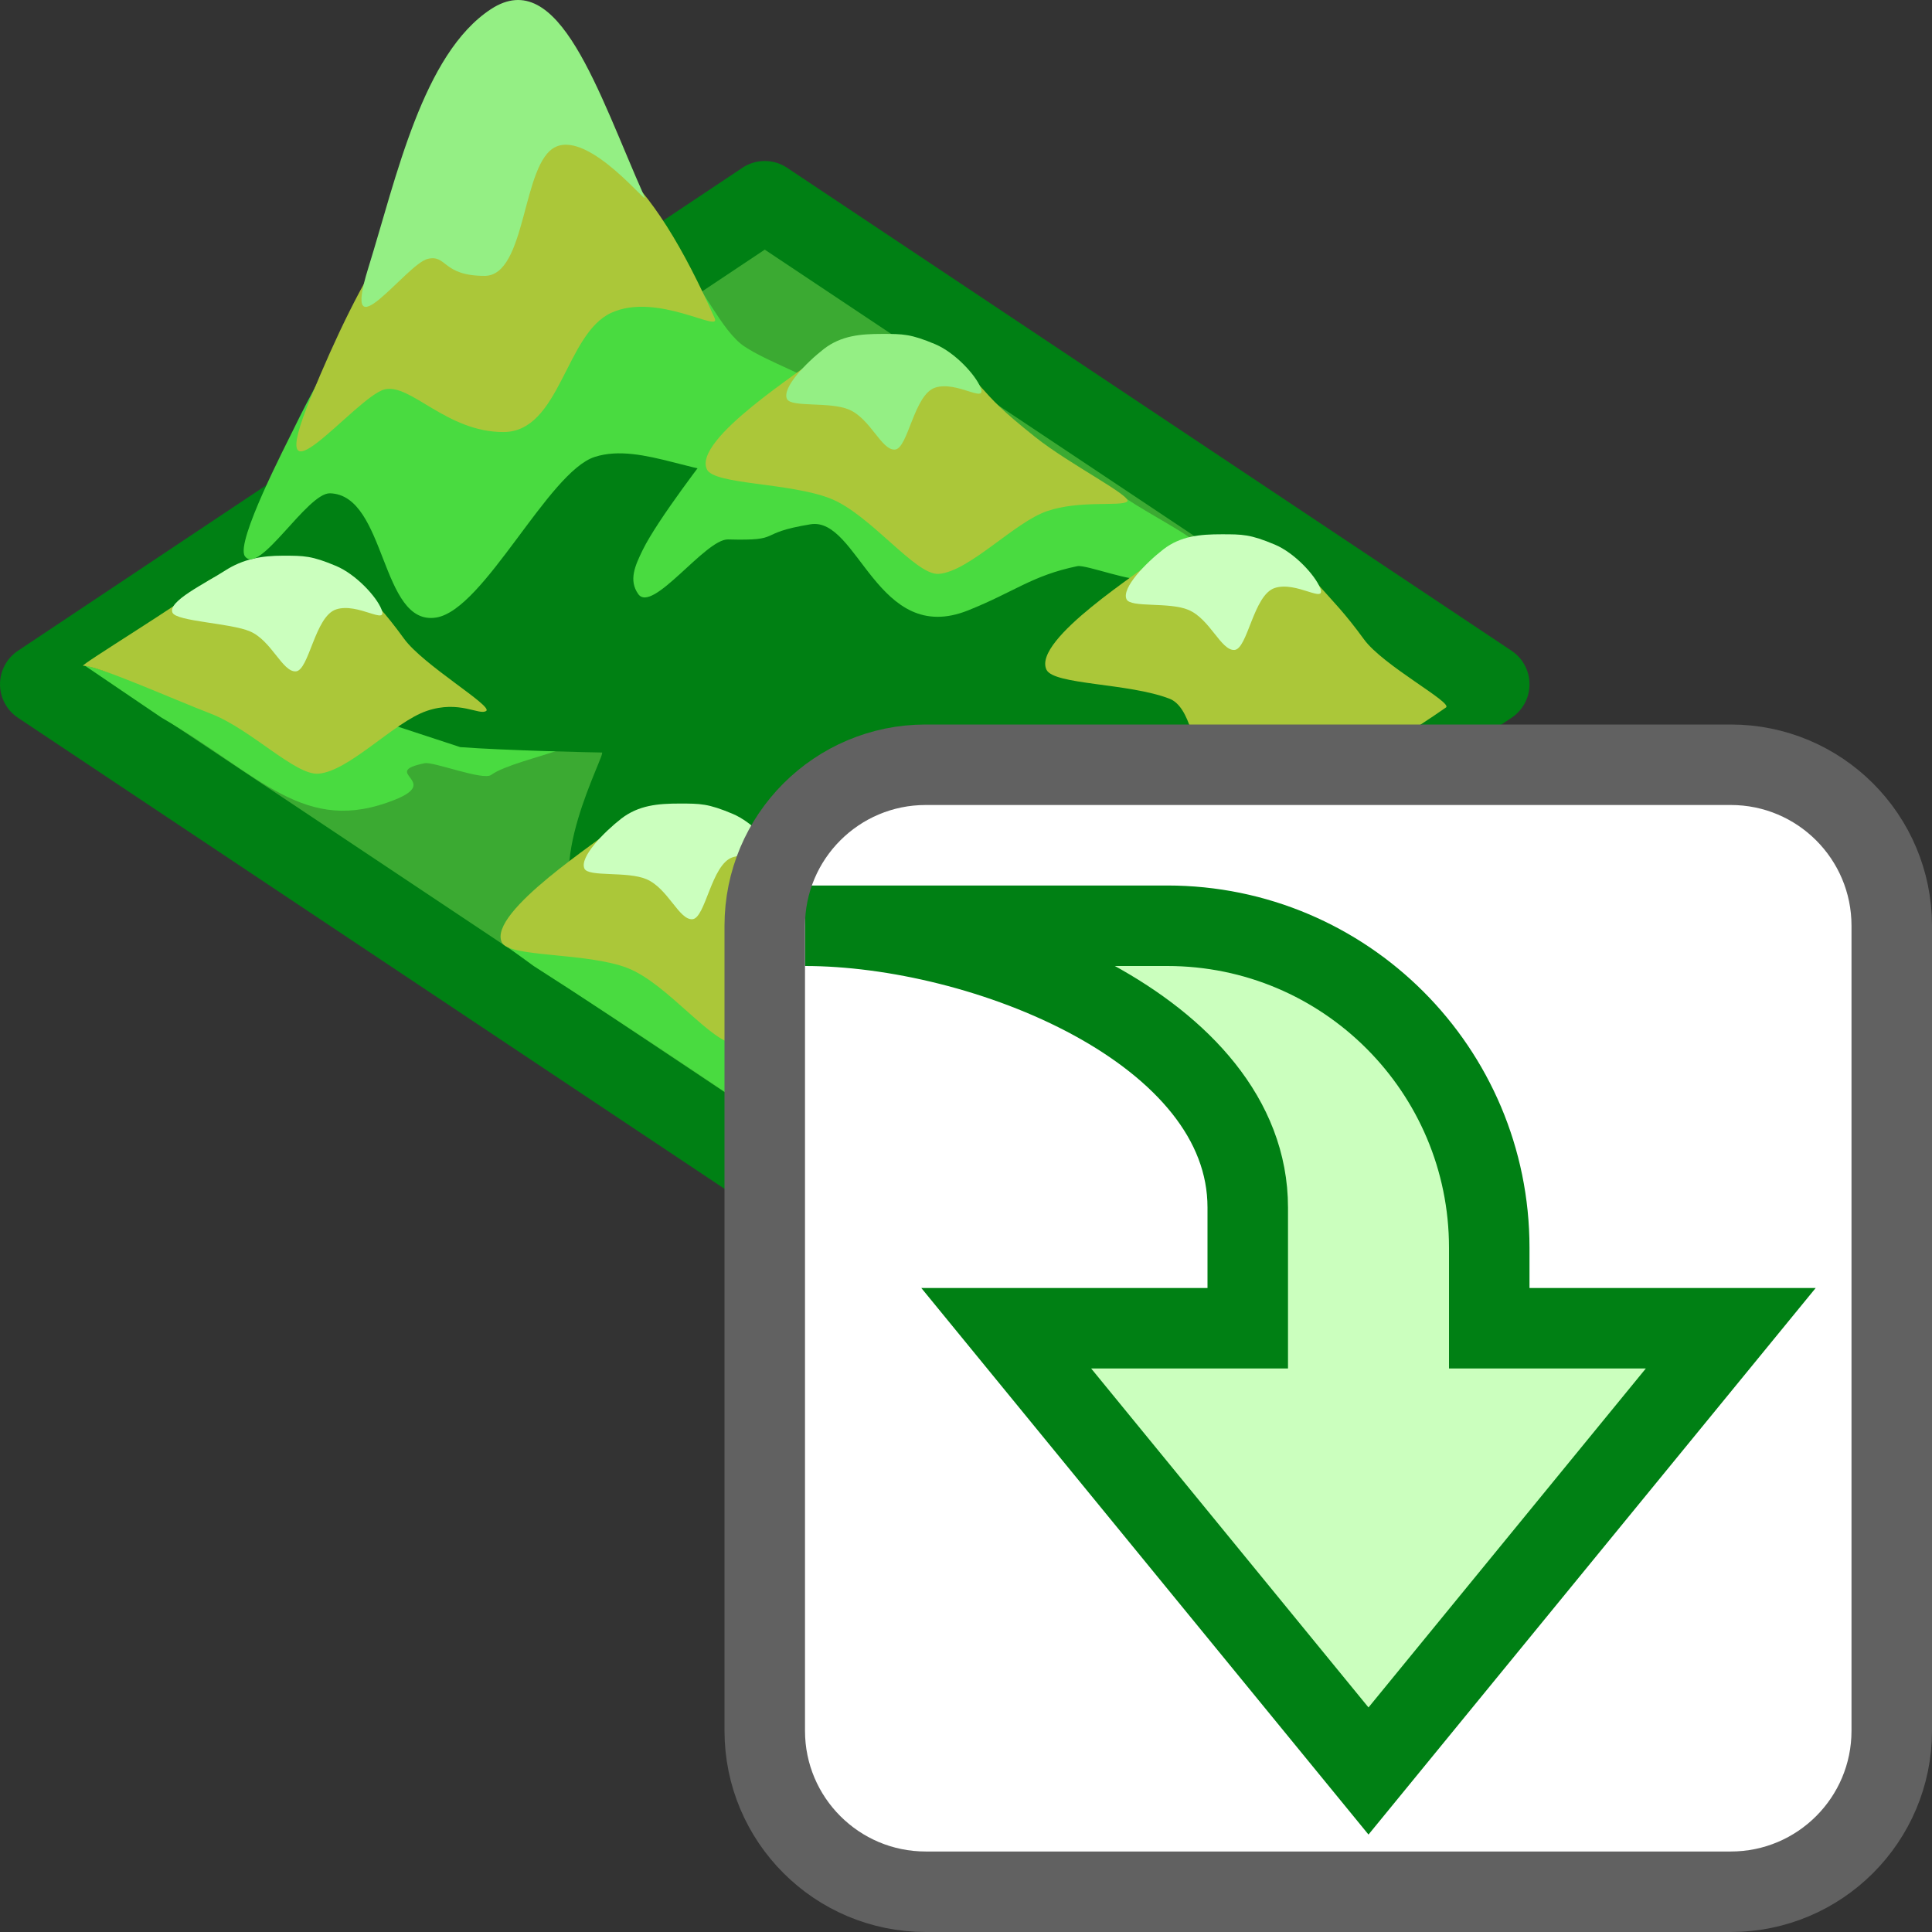 <svg width="24" height="24" viewBox="0 0 24 24" fill="none" xmlns="http://www.w3.org/2000/svg">
<rect x="0" y="0" width="24" height="24" fill="#333333" stroke="none"/>
<path d="M0.5 8.5L9.5 14.5L18.5 8.5L9.5 2.5L0.5 8.5Z" fill="#3BAA32" stroke="#008014" stroke-linejoin="round"/>
<path d="M5.889 8.647C6.18 8.841 7.477 8.778 7.518 8.869C7.687 9.243 6.414 9.4 6.1 9.627C5.999 9.699 5.382 9.458 5.274 9.481C4.71 9.598 5.489 9.701 4.907 9.934C3.776 10.387 3.244 9.632 2.004 8.913L1.044 8.262C1.783 8.445 3.019 9.053 3.449 8.961C3.98 8.846 5.733 8.647 5.889 8.647Z" fill="#49DB40"/>
<path d="M10.579 11.615C10.87 11.809 12.18 11.742 12.209 11.838C12.293 12.118 11.626 12.495 11.626 12.495L10.992 12.895L9.512 13.906C9.512 13.906 7.824 12.762 6.629 12L6.281 11.746C7.02 11.929 7.741 11.839 8.171 11.746C8.703 11.632 10.424 11.615 10.579 11.615Z" fill="#49DB40"/>
<path d="M13.52 6.637L12.927 6.249L12.457 6.096C12.116 6.161 10.306 4.751 10.121 4.801C9.837 4.877 9.36 5.764 8.387 5.469C7.745 5.722 7.001 5.469 6.973 5.469C6.945 5.469 5.221 5.831 4.773 5.721L3.116 6.555L2.564 7.078L2.944 8.37L5.717 9.281C6.267 9.323 7.416 9.348 7.477 9.348C7.539 9.348 6.694 10.866 7.267 11.403C7.839 11.941 8.561 11.443 8.759 11.403C8.961 11.363 10.169 12.226 10.712 11.898C11.254 11.571 11.061 11.045 11.941 10.625C12.565 10.327 13.11 10.625 13.677 10.625C13.677 10.625 15.198 11.521 15.425 10.866C15.466 10.746 14.78 8.035 14.653 7.84C14.492 7.593 14.203 7.242 14.203 7.242L13.52 6.637Z" fill="#008013"/>
<path d="M10.208 11.286C9.971 10.96 9.83 10.822 9.639 10.607C9.447 10.391 9.172 10.299 8.828 10.302C8.38 10.307 7.805 10.099 7.628 10.279C7.494 10.415 6.052 11.33 6.234 11.707C6.326 11.896 7.285 11.828 7.795 12.025C8.294 12.219 8.858 12.986 9.146 12.963C9.526 12.933 10.085 12.321 10.491 12.183C10.897 12.045 11.308 12.07 11.502 11.928C11.696 11.785 10.445 11.613 10.208 11.286Z" fill="#ABC739"/>
<path d="M5.019 7.934C4.782 7.607 4.641 7.47 4.449 7.254C4.258 7.039 3.983 6.947 3.639 6.95C3.191 6.955 2.664 7.114 2.487 7.293C2.353 7.429 0.981 8.27 1.032 8.27C1.223 8.27 2.112 8.67 2.622 8.867C3.121 9.061 3.669 9.634 3.956 9.611C4.337 9.581 4.896 8.969 5.302 8.831C5.708 8.693 5.957 8.892 6.04 8.831C6.124 8.77 5.256 8.261 5.019 7.934Z" fill="#ABC739"/>
<path d="M9.102 10.11C9.35 10.215 9.604 10.493 9.665 10.649C9.745 10.855 9.373 10.562 9.102 10.649C8.835 10.735 8.765 11.41 8.6 11.419C8.434 11.428 8.298 11.036 8.031 10.922C7.791 10.819 7.31 10.898 7.26 10.79C7.196 10.649 7.501 10.338 7.718 10.169C7.934 10.002 8.177 9.982 8.44 9.982C8.702 9.982 8.797 9.982 9.102 10.11Z" fill="#CBFFBE"/>
<path d="M4.176 7.031C4.424 7.136 4.679 7.414 4.739 7.57C4.82 7.776 4.447 7.482 4.176 7.57C3.91 7.656 3.84 8.331 3.674 8.34C3.508 8.349 3.373 7.957 3.105 7.843C2.865 7.74 2.193 7.72 2.143 7.611C2.078 7.471 2.553 7.245 2.793 7.09C3.02 6.943 3.252 6.903 3.514 6.903C3.777 6.903 3.872 6.903 4.176 7.031Z" fill="#CBFFBE"/>
<path d="M9.246 4.303C9.537 4.497 10.129 4.702 10.17 4.792C10.34 5.166 9.83 5.449 9.516 5.676C9.416 5.748 9.413 5.84 9.305 5.862C8.741 5.979 7.982 5.485 7.388 5.676C6.811 5.861 6.014 7.574 5.42 7.671C4.722 7.785 4.804 6.147 4.099 6.128C3.816 6.121 3.217 7.158 3.042 6.909C2.921 6.737 3.561 5.51 3.654 5.317C3.838 4.938 4.099 4.468 4.099 4.468C4.708 4.378 6.2 4.445 6.283 4.383C6.386 4.306 8.416 3.481 8.571 3.481C8.695 3.481 8.955 4.109 9.246 4.303Z" fill="#49DB40"/>
<path d="M13.998 6.199C14.289 6.394 14.825 6.668 14.866 6.759C15.036 7.133 14.523 6.953 14.209 7.18C14.109 7.252 13.492 7.011 13.383 7.033C12.819 7.15 12.609 7.349 12.027 7.582C10.897 8.035 10.662 6.416 10.068 6.513C9.37 6.627 9.75 6.72 9.044 6.701C8.762 6.694 8.103 7.629 7.928 7.379C7.807 7.207 7.889 7.027 7.983 6.834C8.166 6.456 8.811 5.625 8.811 5.625C9.42 5.535 11.05 6.623 11.558 6.513C12.089 6.399 13.843 6.199 13.998 6.199Z" fill="#49DB40"/>
<path d="M6.066 1.845C5.151 2.257 4.487 3.413 3.861 4.937C3.234 6.461 4.424 4.921 4.779 4.837C5.102 4.761 5.546 5.367 6.253 5.367C6.959 5.367 7.022 4.147 7.593 3.886C8.163 3.625 8.962 4.143 8.878 3.953C8.105 2.215 7.288 1.294 6.066 1.845Z" fill="#ABC739"/>
<path d="M6.098 0.114C5.251 0.669 4.924 2.207 4.575 3.329C4.226 4.45 5.049 3.278 5.313 3.216C5.554 3.159 5.493 3.427 6.02 3.427C6.546 3.427 6.479 2.019 6.904 1.824C7.329 1.63 8.069 2.585 8.006 2.444C7.43 1.149 6.945 -0.442 6.098 0.114Z" fill="#94EF84"/>
<path d="M12.161 4.78L12.155 4.773C11.963 4.557 11.688 4.465 11.344 4.468C10.896 4.473 10.321 4.265 10.144 4.445C10.01 4.581 8.6 5.455 8.782 5.832C8.874 6.021 9.801 5.994 10.311 6.191C10.81 6.385 11.374 7.152 11.662 7.129C12.042 7.099 12.601 6.487 13.008 6.349C13.413 6.211 13.917 6.294 14.001 6.232C14.084 6.171 13.287 5.77 12.861 5.43C12.439 5.093 12.348 4.99 12.161 4.78Z" fill="#ABC739"/>
<path d="M11.618 4.276C11.866 4.381 12.12 4.659 12.181 4.815C12.261 5.022 11.889 4.728 11.618 4.815C11.351 4.901 11.281 5.576 11.116 5.585C10.95 5.595 10.814 5.202 10.547 5.088C10.307 4.986 9.826 5.064 9.776 4.956C9.712 4.815 10.017 4.504 10.234 4.335C10.45 4.168 10.693 4.148 10.956 4.148C11.218 4.148 11.313 4.148 11.618 4.276Z" fill="#94EF84"/>
<path d="M16.943 7.941C16.705 7.614 16.564 7.477 16.373 7.261C16.181 7.046 15.906 6.954 15.562 6.957C15.114 6.962 14.539 6.754 14.362 6.934C14.228 7.07 12.818 7.943 13 8.32C13.092 8.509 14.019 8.483 14.529 8.68C15.028 8.874 14.851 10.714 15.371 10.455C15.715 10.284 16.599 9.65 16.943 9.449C17.286 9.247 17.879 8.849 17.963 8.788C18.047 8.726 17.18 8.268 16.943 7.941Z" fill="#ABC739"/>
<path d="M15.836 6.765C16.084 6.869 16.338 7.148 16.399 7.304C16.479 7.51 16.107 7.216 15.836 7.304C15.569 7.39 15.499 8.065 15.334 8.074C15.168 8.083 15.032 7.691 14.765 7.577C14.525 7.474 14.044 7.553 13.994 7.444C13.93 7.304 14.235 6.992 14.452 6.824C14.668 6.657 14.912 6.637 15.174 6.637C15.436 6.637 15.531 6.637 15.836 6.765Z" fill="#CBFFBE"/>
<path d="M9.5 11.5C9.5 10.395 10.395 9.5 11.5 9.5H21.5C22.605 9.5 23.5 10.395 23.5 11.5V21.5C23.5 22.605 22.605 23.5 21.5 23.5H11.5C10.395 23.5 9.5 22.605 9.5 21.5V11.5Z" fill="#FFFFFF"/>
<path d="M15.5 16.5L12.5 16.5L17 22L21.5 16.5L18.5 16.5L18.5 15.5C18.5 13.291 16.709 11.5 14.5 11.5L10 11.5C12.209 11.5 15.5 12.791 15.5 15L15.5 16.5Z" fill="#CBFFBE" stroke="#008014" stroke-linecap="square"/>
<path d="M9.5 11.5C9.5 10.395 10.395 9.5 11.5 9.5H21.5C22.605 9.5 23.5 10.395 23.5 11.5V21.5C23.5 22.605 22.605 23.5 21.5 23.5H11.5C10.395 23.5 9.5 22.605 9.5 21.5V11.5Z" stroke="#616161"/>
</svg>
